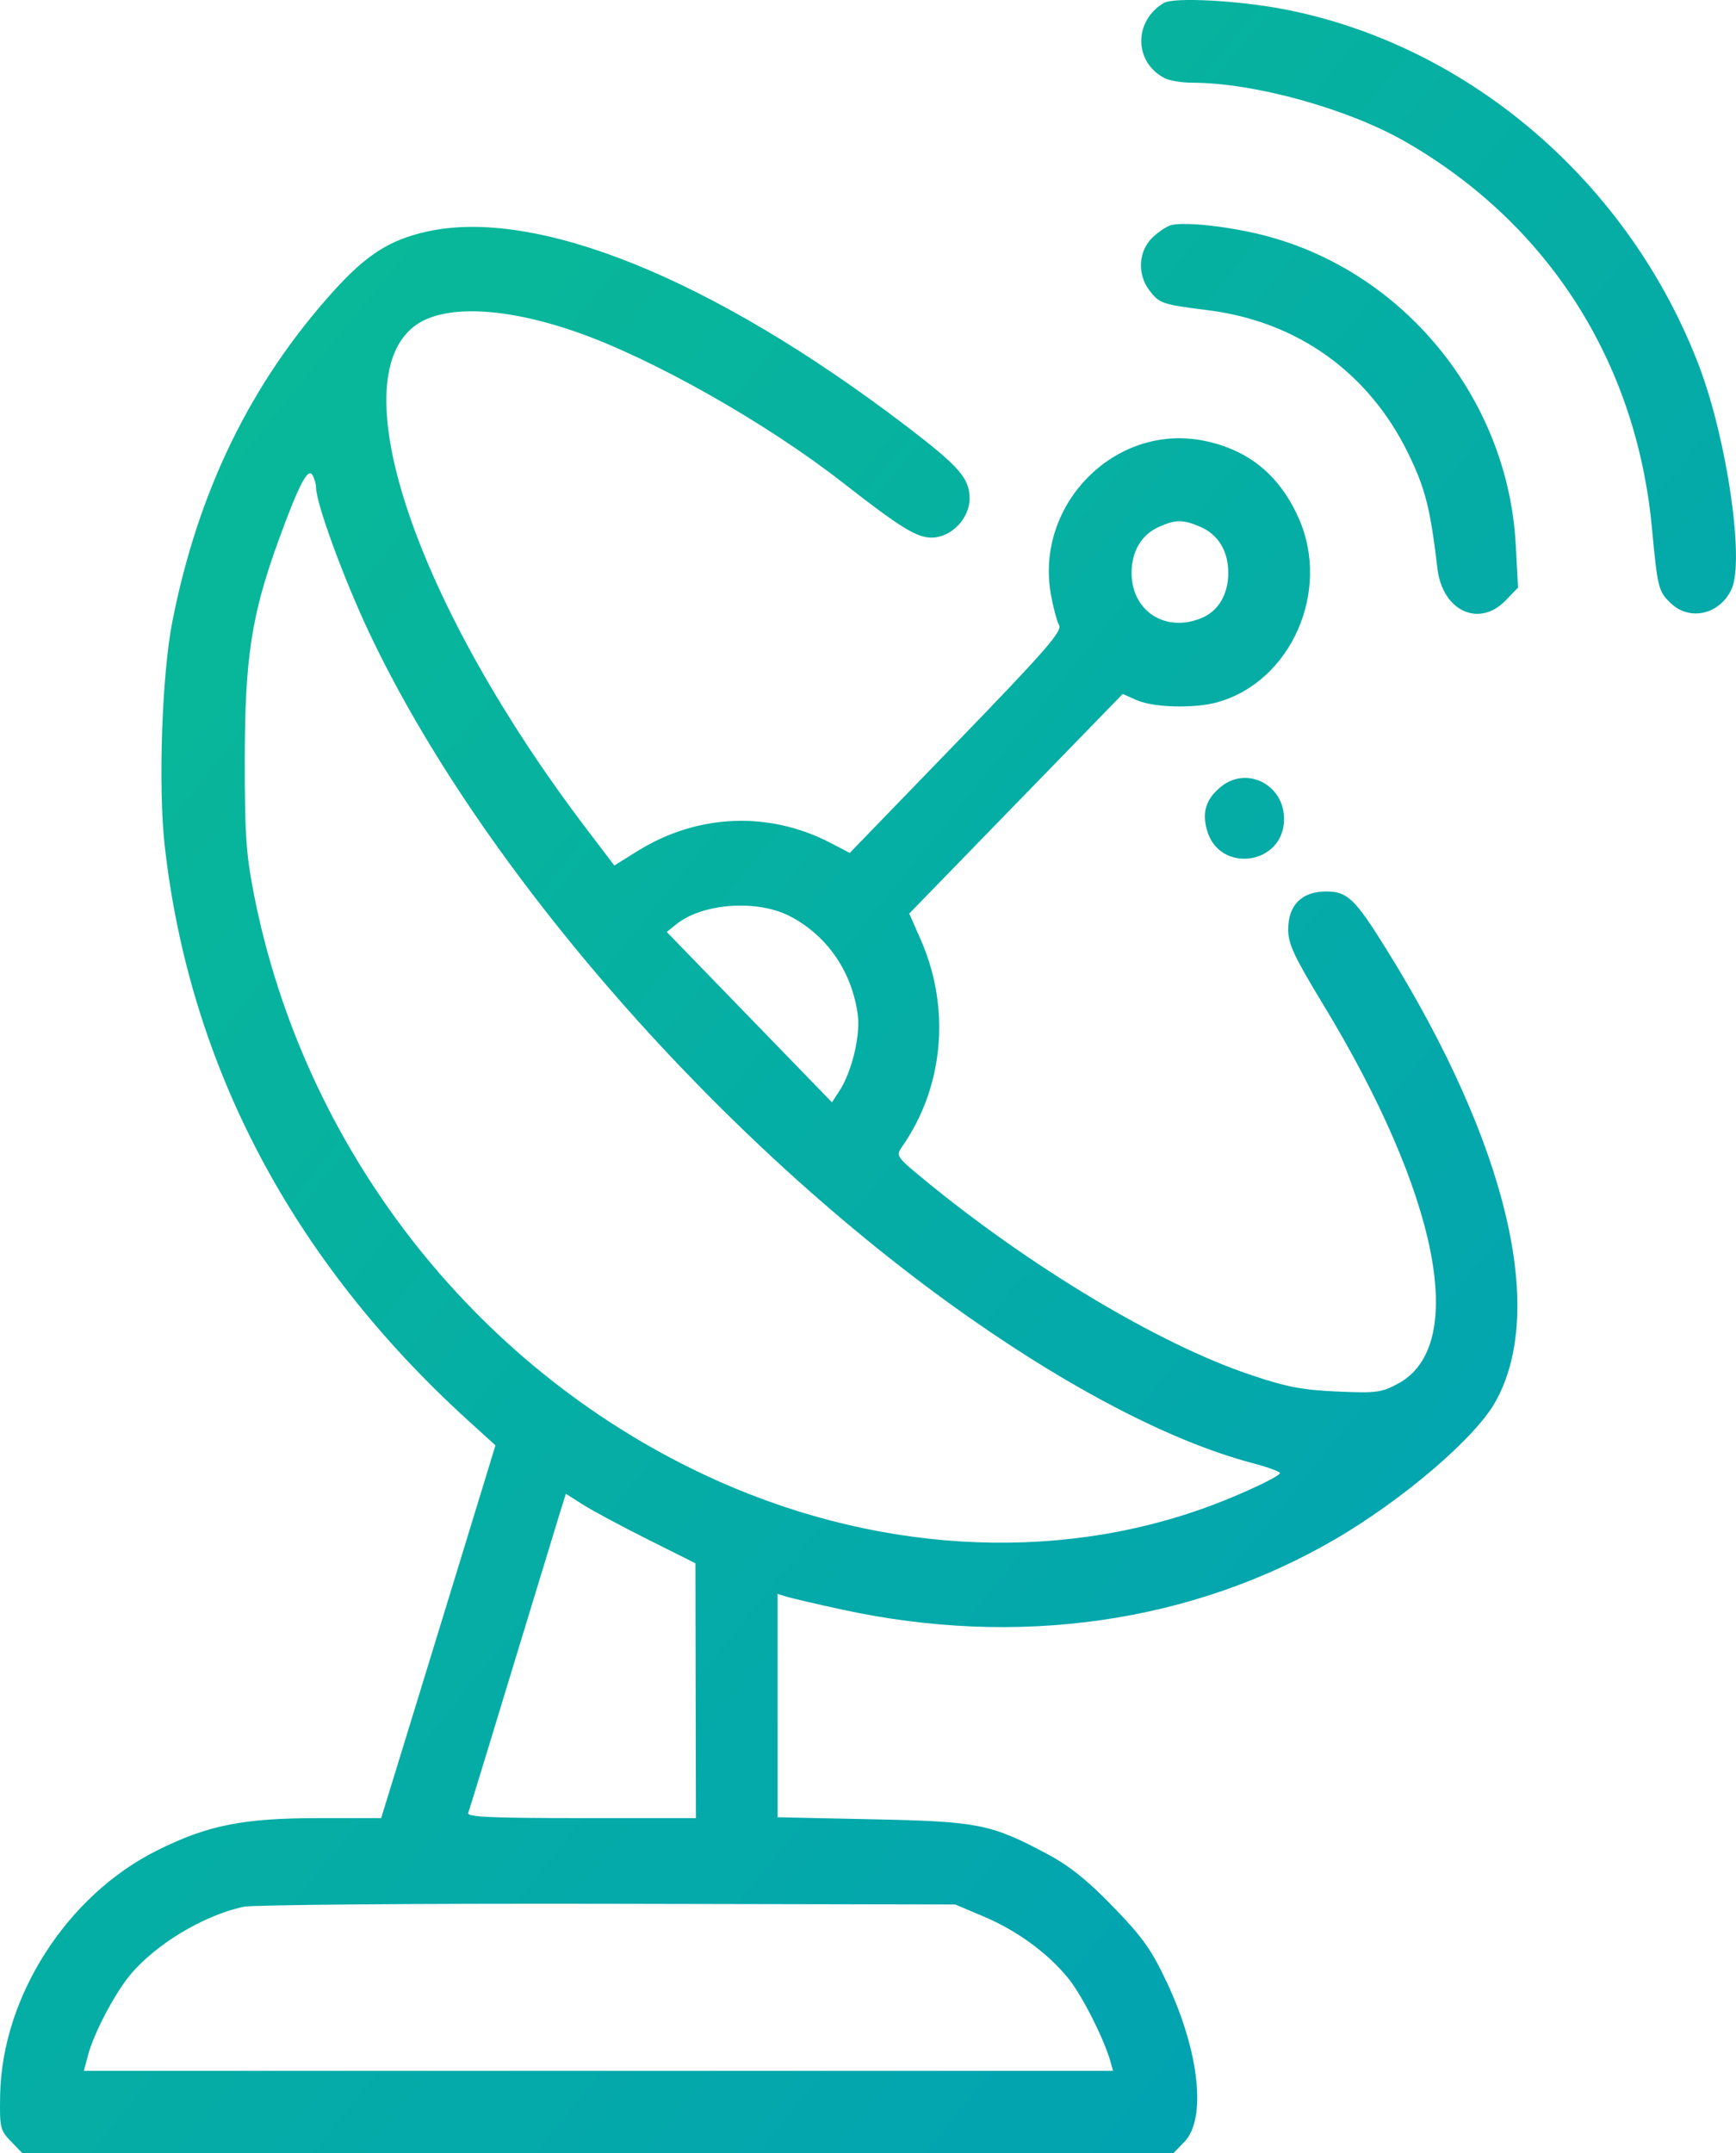 <svg width="25" height="31" viewBox="0 0 25 31" fill="none" xmlns="http://www.w3.org/2000/svg">
<path fill-rule="evenodd" clip-rule="evenodd" d="M16.757 0.044C16.324 0.306 16.329 0.892 16.767 1.123C16.838 1.161 17.018 1.191 17.168 1.191C18.063 1.191 19.419 1.567 20.249 2.046C22.297 3.227 23.562 5.21 23.788 7.59C23.871 8.469 23.882 8.515 24.061 8.686C24.335 8.948 24.769 8.847 24.936 8.482C25.125 8.071 24.87 6.324 24.467 5.266C23.463 2.635 21.164 0.656 18.507 0.136C17.84 0.006 16.902 -0.044 16.757 0.044ZM16.874 3.239C16.809 3.253 16.684 3.336 16.595 3.422C16.394 3.617 16.375 3.949 16.552 4.181C16.696 4.37 16.736 4.384 17.393 4.466C18.685 4.628 19.715 5.366 20.283 6.536C20.526 7.035 20.598 7.32 20.701 8.191C20.774 8.796 21.299 9.041 21.681 8.647L21.861 8.461L21.828 7.843C21.716 5.733 20.202 3.886 18.168 3.38C17.685 3.26 17.083 3.194 16.874 3.239ZM6.14 3.336C5.608 3.456 5.275 3.669 4.802 4.193C3.611 5.513 2.851 7.071 2.481 8.954C2.332 9.715 2.277 11.324 2.371 12.168C2.724 15.336 4.208 18.15 6.74 20.452L7.135 20.811L6.606 22.54C6.315 23.49 5.944 24.698 5.783 25.223L5.489 26.178H4.606C3.501 26.178 2.996 26.278 2.265 26.642C0.966 27.288 0.029 28.747 0.002 30.164C-0.006 30.634 0.002 30.672 0.156 30.831L0.319 31H8.61H16.901L17.056 30.84C17.377 30.509 17.273 29.544 16.807 28.55C16.583 28.073 16.457 27.895 16.03 27.455C15.664 27.076 15.399 26.864 15.085 26.697C14.27 26.262 14.091 26.227 12.566 26.195L11.198 26.166V24.558V22.95L11.331 22.991C11.403 23.013 11.762 23.097 12.128 23.176C14.66 23.726 17.153 23.37 19.227 22.163C20.198 21.597 21.237 20.71 21.529 20.195C22.279 18.877 21.705 16.472 19.976 13.685C19.513 12.939 19.406 12.836 19.096 12.836C18.747 12.836 18.551 13.033 18.551 13.383C18.551 13.591 18.634 13.769 19.05 14.455C20.716 17.196 21.149 19.368 20.139 19.919C19.896 20.051 19.822 20.061 19.256 20.036C18.752 20.014 18.52 19.969 17.992 19.79C16.68 19.346 14.838 18.242 13.309 16.985C12.911 16.658 12.9 16.641 12.988 16.515C13.592 15.653 13.694 14.518 13.259 13.529L13.094 13.154L14.631 11.573L16.168 9.992L16.372 10.082C16.613 10.188 17.2 10.204 17.529 10.112C18.59 9.818 19.169 8.514 18.704 7.465C18.428 6.842 17.982 6.477 17.338 6.346C16.066 6.088 14.901 7.258 15.134 8.559C15.167 8.746 15.221 8.945 15.252 9.002C15.3 9.088 15.05 9.375 13.773 10.694L12.237 12.281L11.963 12.138C11.076 11.675 10.046 11.717 9.184 12.252L8.847 12.462L8.447 11.936C6.008 8.728 4.906 5.511 5.967 4.697C6.371 4.387 7.235 4.414 8.271 4.77C9.369 5.146 11.024 6.08 12.139 6.951C12.961 7.593 13.199 7.741 13.415 7.741C13.696 7.741 13.963 7.467 13.963 7.178C13.963 6.888 13.814 6.717 13.055 6.138C10.269 4.012 7.721 2.98 6.14 3.336ZM4.551 7.018C4.553 7.25 4.947 8.326 5.315 9.106C6.927 12.52 10.395 16.477 13.963 18.974C15.47 20.03 16.898 20.764 18.024 21.063C18.249 21.122 18.433 21.189 18.433 21.21C18.433 21.256 17.895 21.509 17.433 21.681C15.168 22.524 12.524 22.359 10.123 21.225C6.801 19.656 4.368 16.512 3.655 12.868C3.544 12.301 3.524 12.005 3.525 10.925C3.527 9.477 3.621 8.86 4.003 7.804C4.296 6.996 4.432 6.73 4.498 6.837C4.526 6.884 4.55 6.965 4.551 7.018ZM17.283 7.584C17.544 7.697 17.688 7.932 17.688 8.248C17.688 8.554 17.549 8.794 17.312 8.895C16.79 9.118 16.296 8.804 16.296 8.248C16.296 7.938 16.438 7.699 16.688 7.587C16.927 7.479 17.038 7.479 17.283 7.584ZM17.584 11.327C17.371 11.5 17.309 11.686 17.379 11.945C17.551 12.587 18.492 12.458 18.492 11.792C18.492 11.299 17.957 11.025 17.584 11.327ZM11.387 13.198C11.918 13.479 12.271 13.997 12.353 14.614C12.392 14.911 12.267 15.431 12.091 15.703L11.981 15.872L10.792 14.646L9.602 13.419L9.738 13.309C10.121 13.001 10.916 12.947 11.387 13.198ZM9.327 22.165L10.015 22.509L10.018 24.344L10.022 26.178H8.368C7.07 26.178 6.721 26.162 6.743 26.103C6.759 26.061 7.041 25.14 7.37 24.056C7.7 22.972 8.01 21.955 8.059 21.796L8.149 21.508L8.394 21.664C8.529 21.75 8.949 21.975 9.327 22.165ZM14.168 27.596C14.655 27.802 15.104 28.133 15.395 28.499C15.589 28.743 15.9 29.36 15.991 29.681L16.029 29.817H8.619H1.208L1.268 29.59C1.348 29.287 1.633 28.738 1.856 28.459C2.216 28.009 2.931 27.575 3.513 27.454C3.647 27.426 6.007 27.407 8.757 27.412L13.757 27.422L14.168 27.596Z" fill="url(#paint0_linear_677_2454)"/>
<defs>
<linearGradient id="paint0_linear_677_2454" x1="0" y1="0" x2="30.934" y2="25.069" gradientUnits="userSpaceOnUse">
<stop stop-color="#0ABD92"/>
<stop offset="1" stop-color="#009DB8"/>
</linearGradient>
</defs>
</svg>
